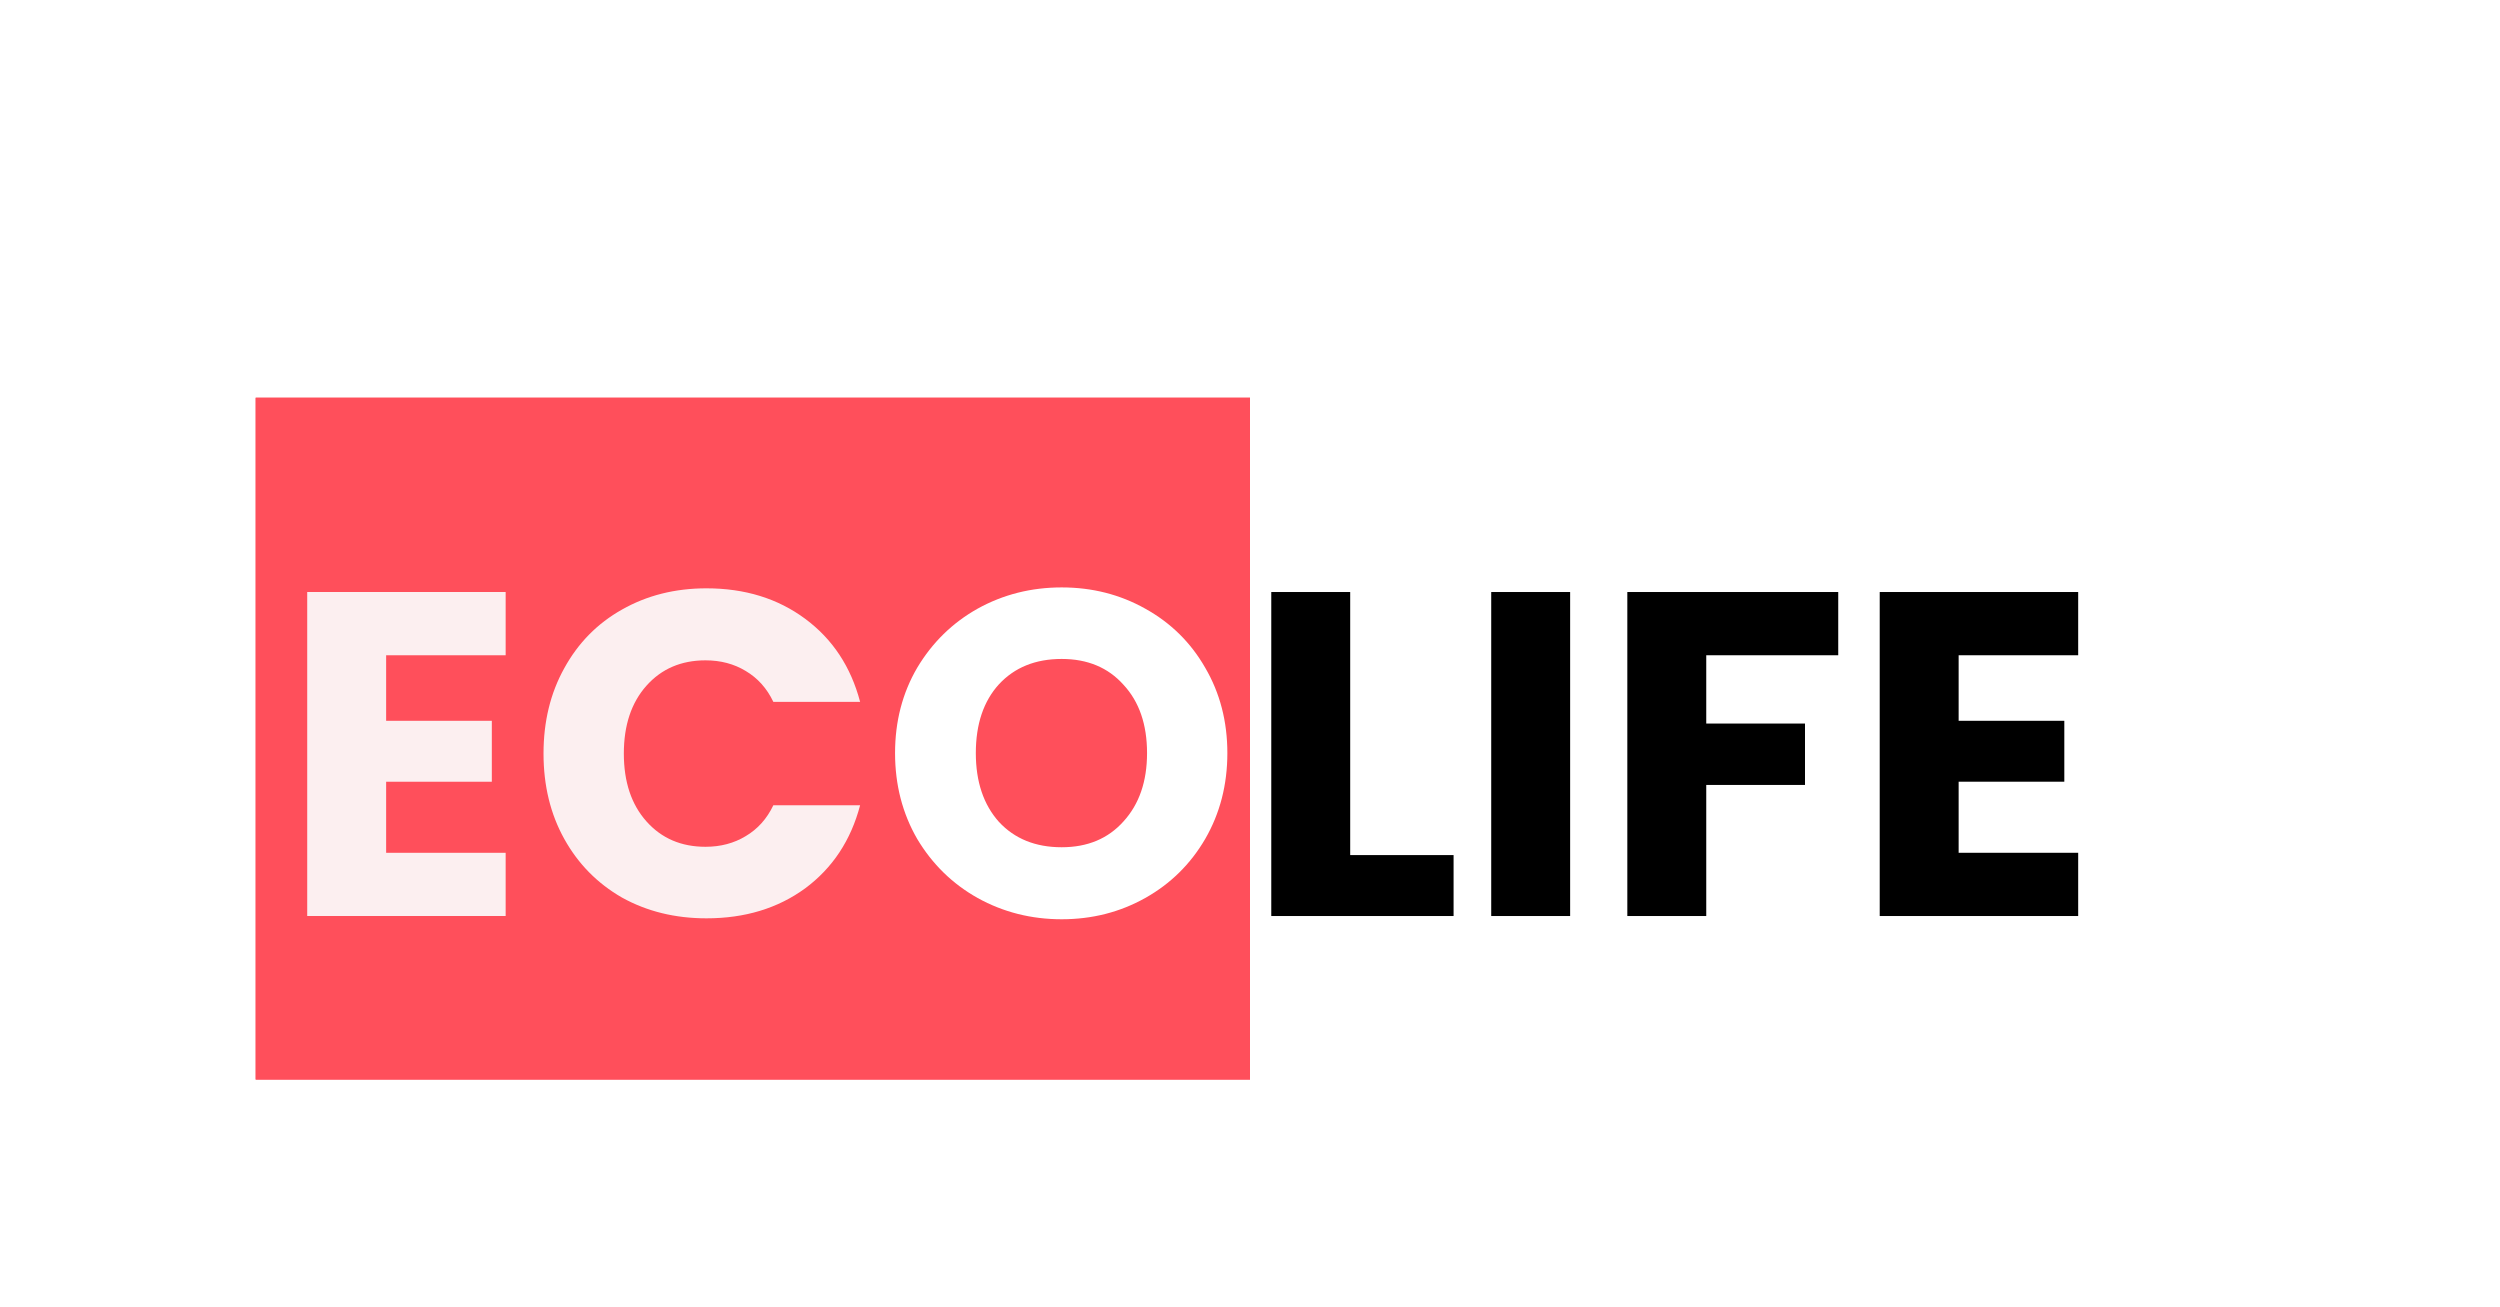 <svg width="88" height="46" viewBox="0 0 88 46" fill="none" xmlns="http://www.w3.org/2000/svg">
<rect x="9" y="14" width="35" height="24" fill="#FF4F5B"/>
<rect x="9" y="14" width="35" height="24" fill="#FF4F5B"/>
<g filter="url(#filter0_d_34_2)">
<path d="M13.592 22.332V24.639H17.312V26.783H13.592V29.285H17.799V31.511H10.814V20.106H17.799V22.332H13.592ZM19.132 25.792C19.132 24.666 19.375 23.664 19.863 22.787C20.35 21.899 21.027 21.211 21.894 20.724C22.771 20.226 23.762 19.976 24.866 19.976C26.22 19.976 27.379 20.334 28.343 21.049C29.307 21.763 29.951 22.738 30.276 23.973H27.222C26.995 23.496 26.67 23.134 26.247 22.884C25.836 22.635 25.365 22.511 24.834 22.511C23.978 22.511 23.285 22.809 22.755 23.404C22.224 24 21.959 24.796 21.959 25.792C21.959 26.789 22.224 27.585 22.755 28.18C23.285 28.776 23.978 29.074 24.834 29.074C25.365 29.074 25.836 28.949 26.247 28.7C26.67 28.451 26.995 28.088 27.222 27.612H30.276C29.951 28.846 29.307 29.821 28.343 30.536C27.379 31.24 26.22 31.592 24.866 31.592C23.762 31.592 22.771 31.348 21.894 30.861C21.027 30.363 20.35 29.675 19.863 28.798C19.375 27.921 19.132 26.919 19.132 25.792Z" fill="#FCEFF0"/>
<path d="M37.371 31.625C36.299 31.625 35.313 31.375 34.414 30.877C33.526 30.379 32.817 29.686 32.286 28.798C31.766 27.899 31.506 26.892 31.506 25.776C31.506 24.661 31.766 23.659 32.286 22.771C32.817 21.883 33.526 21.189 34.414 20.691C35.313 20.193 36.299 19.944 37.371 19.944C38.443 19.944 39.423 20.193 40.311 20.691C41.21 21.189 41.914 21.883 42.423 22.771C42.943 23.659 43.203 24.661 43.203 25.776C43.203 26.892 42.943 27.899 42.423 28.798C41.904 29.686 41.2 30.379 40.311 30.877C39.423 31.375 38.443 31.625 37.371 31.625ZM37.371 29.09C38.281 29.09 39.006 28.787 39.548 28.18C40.1 27.574 40.376 26.773 40.376 25.776C40.376 24.769 40.1 23.967 39.548 23.372C39.006 22.765 38.281 22.462 37.371 22.462C36.45 22.462 35.714 22.76 35.162 23.355C34.62 23.951 34.349 24.758 34.349 25.776C34.349 26.783 34.62 27.59 35.162 28.197C35.714 28.792 36.45 29.09 37.371 29.09Z" fill="white"/>
<path d="M47.527 29.366H51.166V31.511H44.749V20.106H47.527V29.366ZM55.269 20.106V31.511H52.491V20.106H55.269ZM64.706 20.106V22.332H60.06V24.736H63.536V26.897H60.06V31.511H57.282V20.106H64.706ZM68.944 22.332V24.639H72.664V26.783H68.944V29.285H73.152V31.511H66.166V20.106H73.152V22.332H68.944Z" fill="black"/>
</g>
<defs>
<filter id="filter0_d_34_2" x="5.318" y="15.181" width="73.33" height="22.672" filterUnits="userSpaceOnUse" color-interpolation-filters="sRGB">
<feFlood flood-opacity="0" result="BackgroundImageFix"/>
<feColorMatrix in="SourceAlpha" type="matrix" values="0 0 0 0 0 0 0 0 0 0 0 0 0 0 0 0 0 0 127 0" result="hardAlpha"/>
<feOffset dy="0.733"/>
<feGaussianBlur stdDeviation="2.748"/>
<feComposite in2="hardAlpha" operator="out"/>
<feColorMatrix type="matrix" values="0 0 0 0 0 0 0 0 0 0 0 0 0 0 0 0 0 0 0.25 0"/>
<feBlend mode="normal" in2="BackgroundImageFix" result="effect1_dropShadow_34_2"/>
<feBlend mode="normal" in="SourceGraphic" in2="effect1_dropShadow_34_2" result="shape"/>
</filter>
</defs>
</svg>
